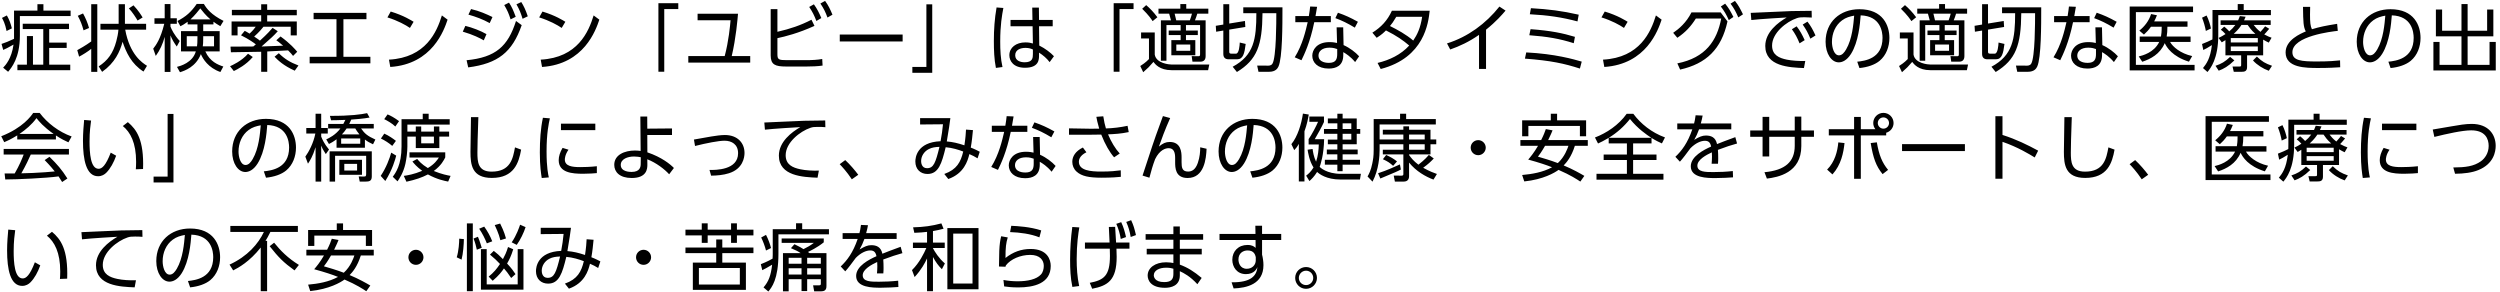 <svg width="342" height="40" viewBox="0 0 342 40" fill="none" xmlns="http://www.w3.org/2000/svg">
<path d="M1.92 1.45V5.31C1.01 5.72 0.87 5.79 0.21 6.01L0.44 6.83C0.69 6.72 1.23 6.47 1.85 6.1C1.58 8.03 0.77 8.9 0.43 9.26L1.11 9.82C1.57 9.27 2.72 7.93 2.72 4.88V2.2H9.66V1.45H5.94V0.57H5.12V1.45H1.92ZM1.62 3.88C1.47 3.25 1.3 2.75 0.94 2.11L0.27 2.45C0.42 2.72 0.7 3.22 0.9 4.24L1.62 3.88ZM9.44 3.25H3.11V3.98H5.92V8.85H4.51V4.93H3.68V8.85H2.38V9.6H9.61V8.85H6.73V6.56H9.12V5.83H6.73V3.98H9.44V3.25ZM20.11 9C19.49 8.61 17.76 7.51 17.13 4.06H19.99V3.26H17.09V0.57H16.23V3.26H13.74V4.06H16.2C16.16 4.59 16.05 5.12 15.91 5.64C15.47 7.29 14.73 8.29 13.5 9.08L13.97 9.83C15.74 8.58 16.4 7.06 16.77 5.72C17.26 7.16 17.96 8.73 19.63 9.79L20.11 9ZM12.48 0.57V5.67C11.73 6.22 10.86 6.7 10.57 6.86L10.82 7.75C11.23 7.55 12.11 7 12.48 6.68V9.83H13.31V0.57H12.48ZM12.18 3.83C12 3.15 11.69 2.43 11.36 1.84L10.64 2.16C11.03 2.9 11.2 3.32 11.43 4.15L12.18 3.83ZM19.51 2.39C19.35 2.13 18.95 1.45 18.26 0.73L17.63 1.15C18.12 1.67 18.6 2.42 18.82 2.81L19.51 2.39ZM24.62 9.88C25.27 9.68 26.8 9.15 27.48 7.4C27.74 8.04 28.49 9.28 30.15 9.85L30.55 9.1C29.84 8.87 28.71 8.44 28.09 7.03H30.05V4.26H27.8V3.34H29.2V2.97C29.48 3.18 29.73 3.34 30.14 3.58L30.58 2.86C28.88 2 28.28 1.2 27.89 0.54H26.91C26.14 1.65 25.44 2.27 24.28 2.87L24.68 3.59C24.94 3.46 25.22 3.31 25.67 2.98V3.34H27.01V4.26H24.76V7.03H26.79C26.35 8.58 24.67 9.03 24.21 9.15L24.62 9.88ZM27.8 4.95H29.28V6.34H27.74C27.78 6.07 27.8 5.81 27.8 5.18V4.95ZM27.01 5.2C27.01 5.78 26.99 6.07 26.95 6.34H25.55V4.95H27.01V5.2ZM26.06 2.65C26.64 2.12 27.16 1.45 27.4 1.15C27.64 1.46 28.16 2.13 28.79 2.65H26.06ZM24.59 5.61C23.82 4.78 23.46 4 23.32 3.64V3.26H24.19V2.5H23.32V0.56H22.53V2.5H21.13V3.26H22.47C21.95 5.38 21.33 6.18 20.96 6.66L21.31 7.65C21.88 6.87 22.28 5.98 22.53 5.04V9.84H23.32V4.84C23.56 5.44 23.79 5.81 24.18 6.36L24.59 5.61ZM37.29 3.81C37.02 4.12 36.63 4.59 35.56 5.56C35.45 5.47 35.26 5.32 34.77 5C34.81 4.96 35.52 4.35 36.04 3.66H39.77V4.84H40.6V2.94H36.55V2.09H40.6V1.35H36.55V0.58H35.73V1.35H31.72V2.09H35.73V2.94H31.68V4.84H32.5V3.66H34.98C34.8 3.91 34.64 4.13 34.14 4.6C33.78 4.37 33.67 4.32 33.48 4.22L32.97 4.83C34.03 5.34 34.82 5.92 35 6.07C34.91 6.15 34.84 6.21 34.65 6.36C34.2 6.37 32.02 6.39 31.53 6.38L31.59 7.15C32.18 7.15 35.08 7.09 35.73 7.08V9.82H36.56V7.04L39.41 6.89C39.77 7.24 39.93 7.44 40.09 7.65L40.66 7.08C40.38 6.75 39.73 5.97 38.38 4.99L37.8 5.51C38.04 5.68 38.2 5.79 38.73 6.25C36.7 6.32 36.47 6.33 35.78 6.36C37.06 5.24 37.47 4.87 38 4.27L37.29 3.81ZM31.99 9.72C32.52 9.46 33.66 8.88 34.58 7.8L33.93 7.35C33.05 8.36 31.76 8.93 31.47 9.06L31.99 9.72ZM37.56 7.76C38.03 8.25 38.78 8.98 40.32 9.67L40.83 8.96C39.67 8.52 38.92 8.05 38.14 7.28L37.56 7.76ZM46.98 2.63H50.13V1.76H42.9V2.63H46.03V7.77H42.36V8.66H50.67V7.77H46.98V2.63ZM56.58 2.98C56.32 2.82 55.22 2.11 53.45 1.58L53 2.38C54.44 2.83 55.49 3.42 56.08 3.82L56.58 2.98ZM53.39 9.16C59.15 8.78 60.75 4.11 61.23 2.69L60.45 2.11C59.76 4.35 58.27 7.89 53.21 8.16L53.39 9.16ZM67.37 2.33C66.58 1.95 65.6 1.5 64.44 1.24L64.08 2C65.11 2.29 66.07 2.65 66.99 3.16L67.37 2.33ZM66.55 4.67C65.78 4.22 64.58 3.76 63.66 3.54L63.31 4.33C64.75 4.75 65.66 5.22 66.18 5.52L66.55 4.67ZM68.98 0.69C69.44 1.48 69.58 1.82 69.85 2.65L70.55 2.3C70.22 1.42 70.03 0.96 69.63 0.36L68.98 0.69ZM70.65 0.59C71.08 1.35 71.24 1.77 71.49 2.57L72.2 2.23C71.9 1.33 71.63 0.79 71.31 0.28L70.65 0.59ZM64.05 9.22C68.13 8.69 70.07 7.15 71.37 3.44L70.59 2.87C69.49 6.34 67.81 7.85 63.83 8.24L64.05 9.22ZM77.34 2.98C77.08 2.82 75.98 2.11 74.21 1.58L73.76 2.38C75.2 2.83 76.25 3.42 76.84 3.82L77.34 2.98ZM74.15 9.16C79.91 8.78 81.51 4.11 81.99 2.69L81.21 2.11C80.52 4.35 79.03 7.89 73.97 8.16L74.15 9.16ZM90.87 9.81V1.24H92.79V0.44H90.07V9.81H90.87ZM100.1 7.67C100.69 5.18 100.89 2.66 100.96 1.88H95.43V2.77H99.94C99.88 3.49 99.69 5.6 99.14 7.67H94.16V8.56H102.63V7.67H100.1ZM106.35 1.25H105.43V7.58C105.43 8.85 106.05 9.1 107.54 9.1H110.34C110.97 9.1 111.92 9.07 112.53 8.97L112.48 8.07C111.84 8.19 111.04 8.23 110.24 8.23H107.67C106.53 8.23 106.35 8.15 106.35 7.43V5.22C107.4 5 109.23 4.54 111.42 3.54L111.01 2.7C109.51 3.47 108.13 3.94 106.35 4.35V1.25ZM110.7 0.95C111.15 1.64 111.38 2.08 111.68 2.87L112.36 2.47C112.04 1.73 111.79 1.22 111.34 0.59L110.7 0.95ZM112.23 0.48C112.73 1.24 112.9 1.6 113.2 2.4L113.88 2.01C113.59 1.3 113.31 0.72 112.87 0.12L112.23 0.48ZM114.88 4.72V5.67H123.48V4.72H114.88ZM126.73 0.59V9.16H124.81V9.96H127.53V0.59H126.73ZM142.14 2.73L142.12 1.04H141.21L141.24 2.73H138.24V3.59H141.26L141.3 5.95C141.02 5.87 140.77 5.8 140.27 5.8C139 5.8 138.08 6.51 138.08 7.55C138.08 8.36 138.66 9.27 140.22 9.27C142.13 9.27 142.14 8.14 142.14 7.57V7.2C142.69 7.55 143.19 7.97 143.59 8.5L144.18 7.69C143.72 7.2 142.98 6.63 142.17 6.23L142.14 3.59H144.01V2.73H142.14ZM141.3 7.39C141.3 7.93 141.26 8.52 140.17 8.52C139.64 8.52 138.88 8.33 138.88 7.56C138.88 6.81 139.61 6.55 140.28 6.55C140.79 6.55 141.07 6.67 141.3 6.77V7.39ZM136.33 1.02C136.06 2.58 135.96 4.03 135.96 5.61C135.96 6.84 136 8.08 136.24 9.29L137.14 9.17C136.88 8.03 136.83 6.85 136.83 5.68C136.83 3.44 137.07 2.09 137.26 1.09L136.33 1.02ZM153.15 9.81V1.24H155.07V0.44H152.35V9.81H153.15ZM161.47 0.56V1.19H158.48V1.87H159.94C159.97 1.95 160.15 2.62 160.19 2.78H158.81V8.31H159.57V3.43H161.51V4.18H159.88V4.8H161.51V5.49H160.24V7.56H163.52V5.49H162.24V4.8H163.86V4.18H162.24V3.43H164.17V7.44C164.17 7.67 164.08 7.69 163.95 7.69L163.02 7.68L163.13 8.44H164.19C164.71 8.44 164.93 8.15 164.93 7.67V2.78H163.47C163.61 2.44 163.69 2.21 163.79 1.87H165.3V1.19H162.28V0.56H161.47ZM160.91 2.78C160.82 2.39 160.81 2.34 160.69 1.87H163.06C163.03 2 162.88 2.52 162.77 2.78H160.91ZM162.83 6.95H160.92V6.09H162.83V6.95ZM160.28 8.83C159.99 8.83 158.17 8.69 157.97 7.47V4.44H156.1V5.26H157.18V8.08C156.74 8.55 156.17 8.92 155.99 9.03L156.39 9.88C157.1 9.26 157.15 9.2 157.79 8.47C158.01 8.76 158.63 9.6 160.27 9.6H165.27L165.43 8.83H160.28ZM158.33 2.36C157.85 1.69 157.27 1.1 156.8 0.7L156.25 1.2C157.15 2.08 157.5 2.62 157.68 2.89L158.33 2.36ZM167.35 3.36L166.32 3.53L166.37 4.34L167.35 4.18V7.38C167.35 7.86 167.6 8.11 168.07 8.11H169.24C170.06 8.11 170.25 7.32 170.41 6.01L169.6 5.82C169.58 6.2 169.51 7.34 169.08 7.34H168.46C168.21 7.34 168.16 7.27 168.16 7.05V4.05L170.36 3.69L170.31 2.87L168.16 3.22V0.57H167.35V3.36ZM170.08 1V1.81H171.87C171.87 5.32 171.55 7.57 168.63 9.13L169.21 9.85C171.98 8.16 172.67 6.18 172.71 1.81H174.6C174.6 2.95 174.6 7.85 174.07 8.71C173.9 8.99 173.57 8.98 173.47 8.98L171.98 8.97L172.16 9.82H173.61C174.5 9.82 174.77 9.36 174.89 9.11C175.44 7.93 175.44 3.44 175.44 1H170.08ZM183.75 3.74H182.85L182.91 5.88C182.69 5.83 182.37 5.76 181.87 5.76C180.1 5.76 179.52 6.87 179.52 7.62C179.52 8.55 180.26 9.38 181.76 9.38C182.75 9.38 183.76 9.02 183.76 7.54V7.13C184.12 7.34 184.73 7.71 185.38 8.49L185.93 7.7C185.44 7.16 184.64 6.54 183.8 6.17L183.75 3.74ZM182.93 7.38C182.93 8.06 182.78 8.6 181.79 8.6C181.6 8.6 180.37 8.6 180.37 7.59C180.37 7.03 180.85 6.52 181.87 6.52C182.4 6.52 182.7 6.63 182.93 6.71V7.38ZM179.96 2.2C180.09 1.47 180.1 1.41 180.18 0.93L179.23 0.89C179.19 1.29 179.16 1.51 179.05 2.2H177.2V3.04H178.89C178.63 4.16 178.19 6.12 177.12 7.84L178.04 8.24C178.4 7.5 179.22 5.83 179.79 3.04H182.06V2.2H179.96ZM185.76 2.98C184.7 2.39 184.03 2.09 183.03 1.74L182.68 2.48C183.58 2.81 184.33 3.17 185.34 3.78L185.76 2.98ZM188.33 5.17C189.03 4.73 189.31 4.45 189.6 4.16C191.07 4.9 191.95 5.52 192.78 6.23C191.64 7.48 190.09 8.22 188.45 8.61L188.88 9.44C194.88 7.88 195.4 3.1 195.58 1.47H190.41C189.81 2.8 188.93 3.73 187.74 4.47L188.33 5.17ZM194.55 2.3C194.32 3.85 193.86 4.77 193.33 5.55C192.34 4.7 191.19 4.08 190.15 3.56C190.42 3.23 190.6 3 191.01 2.3H194.55ZM203.29 4.06C204.69 2.94 205.52 1.97 205.96 1.45L205.12 0.9C203.26 3.24 200.8 5.05 197.95 5.94L198.39 6.77C199.67 6.32 200.97 5.72 202.33 4.77V9.43H203.29V4.06ZM215.97 2.01C213.64 1.48 211.84 1.26 209.43 1.12L209.28 1.95C211.76 2.08 213.71 2.37 215.8 2.93L215.97 2.01ZM215.45 5.04C213.79 4.54 212.2 4.2 209.38 3.99L209.21 4.82C211.71 5.01 213.33 5.29 215.29 5.91L215.45 5.04ZM216.38 8.43C215.28 8.11 212.76 7.37 208.79 7.17L208.61 8.02C212.17 8.29 214 8.69 216.13 9.38L216.38 8.43ZM222.66 2.98C222.4 2.82 221.3 2.11 219.53 1.58L219.08 2.38C220.52 2.83 221.57 3.42 222.16 3.82L222.66 2.98ZM219.47 9.16C225.23 8.78 226.83 4.11 227.31 2.69L226.53 2.11C225.84 4.35 224.35 7.89 219.29 8.16L219.47 9.16ZM229.84 9.52C233.4 8.72 235.49 6.74 236.32 2.93L235.39 1.7H231.39C230.69 3.1 229.67 3.96 228.89 4.49L229.46 5.17C230.59 4.41 231.33 3.59 231.99 2.54H235.46C234.89 5.55 233.34 7.9 229.46 8.67L229.84 9.52ZM236.74 0.5C237.26 1.21 237.46 1.61 237.8 2.38L238.44 1.96C238.02 1.12 237.85 0.77 237.34 0.12L236.74 0.5ZM235.41 0.89C235.9 1.54 236.15 1.97 236.5 2.75L237.13 2.32C236.71 1.49 236.51 1.13 236 0.5L235.41 0.89ZM245.13 4C245.6 4.66 245.85 5.13 246.18 5.93L246.88 5.49C246.53 4.73 246.24 4.19 245.78 3.6L245.13 4ZM246.61 3.36C247.09 4.05 247.32 4.48 247.66 5.29L248.36 4.85C248 4.07 247.74 3.58 247.26 2.96L246.61 3.36ZM247.83 1.48C245.54 1.49 244.6 1.51 242.23 1.64C241.72 1.67 239.99 1.75 239.5 1.76L239.58 2.74C240.67 2.61 244.13 2.4 244.42 2.39C243.24 3.08 241.49 4.39 241.49 6.29C241.49 9.09 244.81 9.23 246.78 9.31L246.96 8.34C246.07 8.37 245.08 8.29 244.44 8.16C243.38 7.94 242.42 7.53 242.42 6.23C242.42 4.51 244.38 2.96 245.82 2.48C246.12 2.38 246.34 2.36 246.83 2.36C247.11 2.36 247.42 2.37 247.85 2.4L247.83 1.48ZM254.37 9.31C255.48 9.2 256.48 8.86 257.13 8.32C258.04 7.56 258.47 6.38 258.47 5.19C258.47 3.5 257.6 1.26 254.36 1.26C251.72 1.26 249.74 3 249.74 5.72C249.74 7.37 250.56 8.53 251.54 8.53C251.99 8.53 252.63 8.3 253.22 7.37C254.25 5.72 254.45 3.26 254.54 2.1C257.29 2.19 257.53 4.39 257.53 5.18C257.53 8.04 255.1 8.33 254.07 8.44L254.37 9.31ZM253.65 2.14C253.55 3.29 253.39 5.32 252.55 6.76C252.29 7.2 251.99 7.57 251.57 7.57C250.86 7.57 250.61 6.42 250.61 5.74C250.61 4.58 251.07 3.46 252 2.78C252.51 2.4 253.06 2.25 253.65 2.14ZM265.27 0.56V1.19H262.28V1.87H263.74C263.77 1.95 263.95 2.62 263.99 2.78H262.61V8.31H263.37V3.43H265.31V4.18H263.68V4.8H265.31V5.49H264.04V7.56H267.32V5.49H266.04V4.8H267.66V4.18H266.04V3.43H267.97V7.44C267.97 7.67 267.88 7.69 267.75 7.69L266.82 7.68L266.93 8.44H267.99C268.51 8.44 268.73 8.15 268.73 7.67V2.78H267.27C267.41 2.44 267.49 2.21 267.59 1.87H269.1V1.19H266.08V0.56H265.27ZM264.71 2.78C264.62 2.39 264.61 2.34 264.49 1.87H266.86C266.83 2 266.68 2.52 266.57 2.78H264.71ZM266.63 6.95H264.72V6.09H266.63V6.95ZM264.08 8.83C263.79 8.83 261.97 8.69 261.77 7.47V4.44H259.9V5.26H260.98V8.08C260.54 8.55 259.97 8.92 259.79 9.03L260.19 9.88C260.9 9.26 260.95 9.2 261.59 8.47C261.81 8.76 262.43 9.6 264.07 9.6H269.07L269.23 8.83H264.08ZM262.13 2.36C261.65 1.69 261.07 1.1 260.6 0.7L260.05 1.2C260.95 2.08 261.3 2.62 261.48 2.89L262.13 2.36ZM271.15 3.36L270.12 3.53L270.17 4.34L271.15 4.18V7.38C271.15 7.86 271.4 8.11 271.87 8.11H273.04C273.86 8.11 274.05 7.32 274.21 6.01L273.4 5.82C273.38 6.2 273.31 7.34 272.88 7.34H272.26C272.01 7.34 271.96 7.27 271.96 7.05V4.05L274.16 3.69L274.11 2.87L271.96 3.22V0.57H271.15V3.36ZM273.88 1V1.81H275.67C275.67 5.32 275.35 7.57 272.43 9.13L273.01 9.85C275.78 8.16 276.47 6.18 276.51 1.81H278.4C278.4 2.95 278.4 7.85 277.87 8.71C277.7 8.99 277.37 8.98 277.27 8.98L275.78 8.97L275.96 9.82H277.41C278.3 9.82 278.57 9.36 278.69 9.11C279.24 7.93 279.24 3.44 279.24 1H273.88ZM287.55 3.74H286.65L286.71 5.88C286.49 5.83 286.17 5.76 285.67 5.76C283.9 5.76 283.32 6.87 283.32 7.62C283.32 8.55 284.06 9.38 285.56 9.38C286.55 9.38 287.56 9.02 287.56 7.54V7.13C287.92 7.34 288.53 7.71 289.18 8.49L289.73 7.7C289.24 7.16 288.44 6.54 287.6 6.17L287.55 3.74ZM286.73 7.38C286.73 8.06 286.58 8.6 285.59 8.6C285.4 8.6 284.17 8.6 284.17 7.59C284.17 7.03 284.65 6.52 285.67 6.52C286.2 6.52 286.5 6.63 286.73 6.71V7.38ZM283.76 2.2C283.89 1.47 283.9 1.41 283.98 0.93L283.03 0.89C282.99 1.29 282.96 1.51 282.85 2.2H281V3.04H282.69C282.43 4.16 281.99 6.12 280.92 7.84L281.84 8.24C282.2 7.5 283.02 5.83 283.59 3.04H285.86V2.2H283.76ZM289.56 2.98C288.5 2.39 287.83 2.09 286.83 1.74L286.48 2.48C287.38 2.81 288.13 3.17 289.14 3.78L289.56 2.98ZM296.4 5C296.47 4.57 296.5 4.24 296.5 3.66H299.25V2.93H294.69C294.83 2.66 294.91 2.49 295.07 2.09L294.27 1.92C293.96 2.89 293.37 3.62 292.66 4.19L293.29 4.73C293.68 4.38 293.91 4.13 294.25 3.66H295.72C295.72 4.38 295.67 4.69 295.62 5H292.71V5.74H295.38C294.67 7.21 293.08 7.6 292.58 7.72L293.06 8.45C294.2 8.07 295.48 7.42 296.14 5.9C296.39 6.47 297.19 7.74 299.45 8.44L299.89 7.67C298.27 7.31 297.21 6.38 296.87 5.74H299.67V5H296.4ZM291.34 0.89V9.63H300.22V8.87H292.19V1.66H300.01V0.89H291.34ZM309.6 5.42C309.91 5.61 310.1 5.7 310.37 5.83L310.75 5.16C310.47 5.06 310.2 4.96 309.75 4.71C309.77 4.68 310.12 4.34 310.43 3.94L309.87 3.6C309.76 3.75 309.52 4.05 309.23 4.36C308.75 3.99 308.5 3.66 308.3 3.41H310.63V2.78H306.99C307.06 2.64 307.1 2.54 307.2 2.29L306.41 2.2C306.33 2.43 306.28 2.56 306.18 2.78H303.78V3.41H305.8C305.52 3.78 305.27 4.04 304.96 4.29C304.87 4.19 304.59 3.88 304.27 3.64L303.81 4.06C304.09 4.28 304.12 4.31 304.45 4.66C304.11 4.89 303.85 5.02 303.5 5.19L303.94 5.79C304.16 5.66 304.23 5.62 304.44 5.49V7.57H306.59V8.86C306.59 9.06 306.56 9.1 306.36 9.1H305.41L305.58 9.82H306.66C306.97 9.82 307.4 9.8 307.4 9.18V7.57H309.6V5.42ZM308.87 5.81H305.17V5.21H308.87V5.81ZM305.58 4.63C306.23 4.04 306.51 3.6 306.63 3.41H307.48C307.7 3.73 307.95 4.11 308.53 4.63H305.58ZM308.87 6.99H305.17V6.36H308.87V6.99ZM302.67 4.76C302.67 5.04 302.66 5.23 302.66 5.39C302.16 5.64 301.93 5.75 301.24 6.02L301.41 6.84C301.71 6.69 302.09 6.5 302.59 6.17C302.37 8.03 301.82 8.75 301.37 9.31L301.98 9.85C302.38 9.37 303.46 8.08 303.46 4.79V2.07H310.66V1.37H306.94V0.56H306.12V1.37H302.67V4.76ZM302.46 3.9C302.36 3.39 302.15 2.69 301.86 2.12L301.24 2.42C301.47 2.99 301.65 3.63 301.76 4.23L302.46 3.9ZM303.52 9.67C304.19 9.42 304.81 9.09 305.66 8.26L305.08 7.78C304.37 8.46 303.88 8.73 303.08 9L303.52 9.67ZM308.21 8.27C308.75 8.88 309.6 9.41 310.37 9.68L310.81 9C309.88 8.67 309.46 8.43 308.74 7.74L308.21 8.27ZM319.72 3.26C318.17 3.51 317.35 3.67 316.27 4C316.06 3.57 316.01 3.04 316.01 1.98C316.01 1.49 316.02 1.21 316.03 0.94H315.05C315.08 3.07 315.1 3.65 315.43 4.3C314.73 4.6 312.67 5.46 312.67 7.17C312.67 9.3 315.44 9.3 317.17 9.3C318.61 9.3 319.49 9.24 320.14 9.2L320.12 8.26C319.55 8.32 318.62 8.41 316.97 8.41C314.82 8.41 313.6 8.3 313.6 7.14C313.6 4.92 319 4.31 319.81 4.22L319.72 3.26ZM327.03 9.31C328.14 9.2 329.14 8.86 329.79 8.32C330.7 7.56 331.13 6.38 331.13 5.19C331.13 3.5 330.26 1.26 327.02 1.26C324.38 1.26 322.4 3 322.4 5.72C322.4 7.37 323.22 8.53 324.2 8.53C324.65 8.53 325.29 8.3 325.88 7.37C326.91 5.72 327.11 3.26 327.2 2.1C329.95 2.19 330.19 4.39 330.19 5.18C330.19 8.04 327.76 8.33 326.73 8.44L327.03 9.31ZM326.31 2.14C326.21 3.29 326.05 5.32 325.21 6.76C324.95 7.2 324.65 7.57 324.23 7.57C323.52 7.57 323.27 6.42 323.27 5.74C323.27 4.58 323.73 3.46 324.66 2.78C325.17 2.4 325.72 2.25 326.31 2.14ZM333.23 1.3V4.97H336.73V8.87H333.73V5.74H332.89V9.64H341.42V5.74H340.57V8.87H337.57V4.97H341.09V1.3H340.24V4.2H337.57V0.56H336.73V4.2H334.08V1.3H333.23ZM6.11 21.9C6.89 22.69 7.39 23.32 7.49 23.45C6.75 23.52 5.72 23.61 4.5 23.66C4.29 23.67 3.17 23.7 2.92 23.71C3.57 22.56 3.97 21.69 4.21 21.14H9.43V20.37H0.5V21.14H3.24C3.02 21.72 2.64 22.65 2.01 23.73H0.63L0.72 24.55C2.26 24.55 6.34 24.37 8.01 24.13C8.22 24.44 8.34 24.63 8.5 24.9L9.22 24.42C8.45 23.2 7.84 22.5 6.77 21.45L6.11 21.9ZM7.65 18.53C8.36 19.01 8.92 19.27 9.36 19.47L9.8 18.67C8.06 18.05 6.47 16.84 5.43 15.45H4.54C4.27 15.85 3.15 17.47 0.17 18.64L0.58 19.45C0.92 19.31 1.47 19.07 2.36 18.52V19.08H7.65V18.53ZM2.67 18.32C3.51 17.74 4.36 17.04 4.99 16.16C5.34 16.6 5.92 17.32 7.33 18.32H2.67ZM11.51 16.41C11.45 17.09 11.35 18.18 11.35 19.27C11.35 21.87 11.8 24.11 13.42 24.11C13.93 24.11 14.3 23.87 14.54 23.63C15.1 23.07 15.56 22.23 15.89 21.3L15.15 20.88C14.46 22.68 13.94 23.09 13.49 23.09C12.37 23.09 12.25 20.9 12.25 19.35C12.25 18 12.38 17.09 12.46 16.49L11.51 16.41ZM19.57 23.12C19.71 19.12 18.68 17.71 17.49 16.71L16.8 17.24C17.84 18.09 18.62 19.53 18.62 22.14C18.62 22.6 18.6 22.9 18.58 23.16L19.57 23.12ZM22.93 15.59V24.16H21.01V24.96H23.73V15.59H22.93ZM36.39 24.31C37.5 24.2 38.5 23.86 39.15 23.32C40.06 22.56 40.49 21.38 40.49 20.19C40.49 18.5 39.62 16.26 36.38 16.26C33.74 16.26 31.76 18 31.76 20.72C31.76 22.37 32.58 23.53 33.56 23.53C34.01 23.53 34.65 23.3 35.24 22.37C36.27 20.72 36.47 18.26 36.56 17.1C39.31 17.19 39.55 19.39 39.55 20.18C39.55 23.04 37.12 23.33 36.09 23.44L36.39 24.31ZM35.67 17.14C35.57 18.29 35.41 20.32 34.57 21.76C34.31 22.2 34.01 22.57 33.59 22.57C32.88 22.57 32.63 21.42 32.63 20.74C32.63 19.58 33.09 18.46 34.02 17.78C34.53 17.4 35.08 17.25 35.67 17.14ZM45 19.7C45.25 19.57 45.55 19.42 46.04 19.05V20.21H49.92V19.09C50.27 19.36 50.58 19.54 51.03 19.74L51.35 19.09C50.26 18.6 49.88 18.27 49.39 17.57H51.13V16.95H47.78C47.82 16.87 47.89 16.74 48.05 16.36C48.51 16.33 49.81 16.23 50.56 16.08L50.22 15.48C49.39 15.65 48.05 15.86 45.13 15.85L45.29 16.45C45.67 16.45 46.03 16.45 47.25 16.4C47.2 16.5 47.14 16.63 46.97 16.95H44.89V17.57H46.57C45.89 18.48 45.01 18.89 44.63 19.07L45 19.7ZM48.6 17.57C48.73 17.79 48.88 18.04 49.17 18.39H46.77C47.03 18.11 47.2 17.91 47.42 17.57H48.6ZM49.28 19.66H46.67V18.94H49.28V19.66ZM50.86 20.7H45.09V24.84H45.84V21.31H50.09V23.74C50.09 24.1 50.06 24.16 49.72 24.15L49.07 24.14L49.21 24.84H50.02C50.47 24.84 50.86 24.79 50.86 24.15V20.7ZM48.85 23.33H47.1V22.42H48.85V23.33ZM45.01 20.46C44.37 19.7 44.08 19.05 43.94 18.69V18.27H44.84V17.51H43.94V15.56H43.17V17.51H41.9V18.27H43.14C42.88 19.59 42.25 20.76 41.77 21.43L42.13 22.39C42.38 22.02 42.78 21.4 43.17 20.14V24.84H43.94V19.92C44.1 20.32 44.14 20.42 44.57 21.08L45.01 20.46ZM49.52 21.86H46.42V23.91H49.52V21.86ZM54.93 16.31V20.04C54.93 22.57 54.11 23.67 53.73 24.18L54.38 24.81C54.6 24.49 55.18 23.66 55.46 22.4C55.61 21.71 55.73 20.74 55.73 20.05V18.69H56.88V20.26H60.1V18.69H61.44V18H60.1V17.3H59.36V18H57.62V17.3H56.88V18H55.73V17.05H61.52V16.31H58.64V15.56H57.83V16.31H54.93ZM52.56 16.3C52.94 16.48 53.7 16.91 54.08 17.31L54.59 16.57C53.89 16.06 53.45 15.83 53.02 15.65L52.56 16.3ZM59.36 18.69V19.61H57.62V18.69H59.36ZM61.64 24.06C61.24 23.99 60.41 23.83 59.34 23.39C60.36 22.65 60.74 21.88 60.91 21.53V20.84H56.02V21.55H60.04C59.84 21.86 59.45 22.45 58.53 22.99C57.65 22.46 57.27 21.98 57.07 21.74L56.42 22.09C56.61 22.34 56.98 22.8 57.76 23.37C56.59 23.86 55.72 23.99 55.24 24.06L55.6 24.86C56.83 24.59 57.72 24.29 58.54 23.86C59.78 24.54 60.79 24.74 61.31 24.84L61.64 24.06ZM52.11 18.95C52.65 19.21 53.2 19.56 53.66 19.96L54.16 19.27C53.82 18.99 53.16 18.54 52.57 18.28L52.11 18.95ZM53.52 20.88C53.31 21.65 52.83 22.95 52.08 24.06L52.71 24.76C53.69 23.21 54.08 21.78 54.2 21.29L53.52 20.88ZM64.43 16.02C64.42 16.7 64.36 20.02 64.36 20.77C64.36 22.51 64.54 24.34 67.28 24.34C70.32 24.34 70.97 22.28 71.29 20.47L70.45 20.16C70.17 21.68 69.84 23.48 67.25 23.48C65.37 23.48 65.31 22.14 65.31 20.86C65.31 19.91 65.35 18.72 65.44 16.02H64.43ZM74.27 16.11C73.95 17.61 73.85 19.21 73.85 20.86C73.85 22.77 74.02 23.77 74.11 24.35L75.08 24.27C75 23.91 74.77 22.95 74.77 20.72C74.77 18.2 75.07 16.89 75.22 16.19L74.27 16.11ZM76.74 16.92V17.8H81.44V16.92H76.74ZM76.96 20.23C76.61 20.82 76.43 21.39 76.43 21.91C76.43 23.63 78.28 23.77 79.76 23.77C80.61 23.77 81.31 23.71 81.65 23.68V22.74C80.73 22.84 79.91 22.86 79.36 22.86C78.29 22.86 77.27 22.74 77.27 21.83C77.27 21.74 77.28 21.17 77.77 20.48L76.96 20.23ZM88.55 18.47H91.93V17.57L88.55 17.6L88.54 15.94H87.6L87.64 20.65C87.39 20.62 87.2 20.59 86.87 20.59C85.44 20.59 84.03 21.18 84.03 22.55C84.03 23.53 84.77 24.35 86.42 24.35C88.5 24.35 88.57 23.07 88.56 22.48L88.55 21.79C89.77 22.26 90.93 23.16 91.54 23.84L92.19 22.98C91.7 22.47 90.53 21.51 88.56 20.84L88.55 18.47ZM87.65 22.42C87.65 22.83 87.55 23.52 86.41 23.52C86.19 23.52 84.92 23.52 84.92 22.56C84.92 21.75 85.87 21.41 86.73 21.41C87.15 21.41 87.45 21.47 87.66 21.51L87.65 22.42ZM97.28 24.03C98.08 24.02 98.94 23.95 99.72 23.7C101.63 23.1 101.85 21.53 101.85 20.93C101.85 19.53 100.87 18.47 99.16 18.47C98.63 18.47 97.93 18.57 97.31 18.67C96.97 18.73 95.31 19.03 94.93 19.09L95.08 19.97C96.62 19.58 98.32 19.25 99.12 19.25C100.1 19.25 100.97 19.75 100.97 20.96C100.97 23.28 97.89 23.26 97.06 23.25L97.28 24.03ZM112.89 16.48C110.43 16.5 109.51 16.52 107.27 16.64C106.76 16.67 105.16 16.74 104.56 16.76L104.64 17.74C105.73 17.61 109.19 17.4 109.48 17.39C108.3 18.08 106.55 19.39 106.55 21.29C106.55 24.09 109.87 24.23 111.84 24.31L112.02 23.34C111.16 23.37 110.2 23.31 109.5 23.16C108.44 22.94 107.48 22.53 107.48 21.23C107.48 19.51 109.44 17.96 110.88 17.48C111.18 17.38 111.39 17.36 111.89 17.36C112.28 17.36 112.57 17.37 112.91 17.4L112.89 16.48ZM117.41 23.91C116.99 23.34 116.28 22.5 115.63 21.9L114.87 22.46C115.2 22.81 115.82 23.46 116.53 24.53L117.41 23.91ZM129.73 24.49C131.86 23.73 132.37 22.06 132.61 21.08C133.11 21.3 133.28 21.39 133.73 21.66L134.03 20.76C133.41 20.42 132.83 20.2 132.8 20.19C132.95 19.39 133.03 18.52 133.1 17.8L132.15 17.73C132.13 18.19 132.08 18.9 131.93 19.88C131.02 19.58 130.36 19.42 129.52 19.35C129.85 17.38 129.88 17.16 130.01 16.16H125.87V17.03L129 17C128.94 17.71 128.81 18.6 128.67 19.32C125.4 19.45 125.22 21.6 125.22 22.09C125.22 23.16 125.92 23.8 126.88 23.8C128.39 23.8 128.83 22.37 129.37 20.14C130.27 20.22 131.12 20.48 131.77 20.73C131.42 22.18 130.9 23.18 129.18 23.8L129.73 24.49ZM128.52 20.09C127.99 22.26 127.72 23.01 126.82 23.01C126.06 23.01 126.01 22.23 126.01 22.04C126.01 21.36 126.42 20.71 127.07 20.39C127.51 20.17 127.93 20.11 128.52 20.09ZM142.23 18.74H141.33L141.39 20.88C141.17 20.83 140.85 20.76 140.35 20.76C138.58 20.76 138 21.87 138 22.62C138 23.55 138.74 24.38 140.24 24.38C141.23 24.38 142.24 24.02 142.24 22.54V22.13C142.6 22.34 143.21 22.71 143.86 23.49L144.41 22.7C143.92 22.16 143.12 21.54 142.28 21.17L142.23 18.74ZM141.41 22.38C141.41 23.06 141.26 23.6 140.27 23.6C140.08 23.6 138.85 23.6 138.85 22.59C138.85 22.03 139.33 21.52 140.35 21.52C140.88 21.52 141.18 21.63 141.41 21.71V22.38ZM138.44 17.2C138.57 16.47 138.58 16.41 138.66 15.93L137.71 15.89C137.67 16.29 137.64 16.51 137.53 17.2H135.68V18.04H137.37C137.11 19.16 136.67 21.12 135.6 22.84L136.52 23.24C136.88 22.5 137.7 20.83 138.27 18.04H140.54V17.2H138.44ZM144.24 17.98C143.18 17.39 142.51 17.09 141.51 16.74L141.16 17.48C142.06 17.81 142.81 18.17 143.82 18.78L144.24 17.98ZM153.18 21C152.58 20.36 152 19.39 151.58 18.38C152.46 18.34 153.32 18.3 154.41 18.07L154.25 17.21C153.25 17.42 152.31 17.54 151.29 17.57C151.16 17.17 151.02 16.52 150.93 15.91L149.98 15.98C150.02 16.22 150.17 16.95 150.37 17.6C150.12 17.61 149.58 17.62 149.16 17.61L146.24 17.56V18.43H149.12C149.27 18.43 150.04 18.42 150.65 18.41C151.19 19.78 151.82 20.86 152.41 21.52L153.18 21ZM148.14 20.18C147.12 20.68 146.69 21.4 146.69 22.13C146.69 22.63 146.88 23.12 147.28 23.48C147.98 24.11 148.97 24.31 150.72 24.31C152.09 24.31 152.97 24.23 153.33 24.19L153.32 23.3C152.7 23.38 151.94 23.47 150.64 23.47C149.21 23.47 147.59 23.34 147.59 22.12C147.59 21.93 147.64 21.31 148.62 20.83L148.14 20.18ZM159.09 15.88C158.85 16.53 158.27 18.13 158.12 18.55C157.89 19.2 157.72 19.68 156.3 24.02L157.24 24.31C157.51 23.3 157.67 22.7 158.02 21.77C158.65 20.48 159.47 20.27 159.87 20.27C160.58 20.27 160.76 20.86 160.76 21.6V22.16C160.76 22.94 160.77 24.35 162.47 24.35C164.76 24.35 165 21.67 165.06 20.35L164.19 20.15C164.19 20.73 164.14 21.48 163.86 22.29C163.53 23.24 163.02 23.47 162.53 23.47C161.72 23.47 161.64 22.92 161.64 22.2V21.53C161.64 20.84 161.56 19.42 160.02 19.42C159.47 19.42 159.08 19.61 158.54 20.05C158.81 19.27 159.41 17.63 160.08 16.15L159.09 15.88ZM171.33 24.31C172.44 24.2 173.44 23.86 174.09 23.32C175 22.56 175.43 21.38 175.43 20.19C175.43 18.5 174.56 16.26 171.32 16.26C168.68 16.26 166.7 18 166.7 20.72C166.7 22.37 167.52 23.53 168.5 23.53C168.95 23.53 169.59 23.3 170.18 22.37C171.21 20.72 171.41 18.26 171.5 17.1C174.25 17.19 174.49 19.39 174.49 20.18C174.49 23.04 172.06 23.33 171.03 23.44L171.33 24.31ZM170.61 17.14C170.51 18.29 170.35 20.32 169.51 21.76C169.25 22.2 168.95 22.57 168.53 22.57C167.82 22.57 167.57 21.42 167.57 20.74C167.57 19.58 168.03 18.46 168.96 17.78C169.47 17.4 170.02 17.25 170.61 17.14ZM182.95 15.56V16.21H181.65V16.87H182.95V17.65H181.12V18.3H182.95V19.1H181.65V19.74H182.95V20.46H181.51V21.11H182.95V21.86H181.24V22.53H182.95V23.42H183.67V22.53H186.05V21.86H183.67V21.11H185.73V20.46H183.67V19.74H185.6V18.3H186.08V17.65H185.6V16.21H183.67V15.56H182.95ZM184.86 17.65H183.67V16.87H184.86V17.65ZM184.86 19.1H183.67V18.3H184.86V19.1ZM183.43 23.78C181.48 23.78 180.59 22.9 180.53 22.83C180.64 22.54 181.1 21.21 181.14 19.04H179.86C180.3 18.27 180.78 17.44 181.12 16.69V15.94H179.12V16.66H180.31C180.07 17.24 179.42 18.47 179.02 19.03V19.76H180.41C180.39 20.5 180.32 21.28 180.04 22.12C179.71 21.43 179.62 20.79 179.56 20.38L178.88 20.48C178.94 20.85 179.11 22.02 179.69 22.91C179.3 23.55 178.96 23.81 178.68 24.03L179.13 24.77C179.42 24.5 179.78 24.17 180.18 23.52C180.46 23.79 181.45 24.56 183.37 24.56H186.04L186.17 23.78H183.43ZM178.45 17.96C178.8 17 178.94 16.25 179.04 15.67L178.24 15.54C178.04 16.96 177.51 18.69 176.66 19.72L177.05 20.54C177.26 20.32 177.42 20.15 177.68 19.68V24.82H178.45V17.96ZM195.47 21.19C194.96 21.82 194.16 22.44 194.04 22.53C193.37 22.03 193.01 21.56 192.76 21.21V21.12H195.69V19.74H196.48V19.08H195.69V17.75H192.76V17.28H191.98V17.75H189.17V18.4H191.98V19.08H188.73V17.03H196.42V16.29H192.36V15.56H191.53V16.29H187.92V20.45C187.92 21.45 187.84 21.78 187.73 22.36C187.55 23.3 187.25 23.85 187.08 24.14L187.76 24.85C188.64 23.19 188.73 21.26 188.73 20.52V19.74H191.98V20.48H189.17V21.12H191.98V23.8C191.98 23.93 191.96 24.03 191.73 24.03L190.66 24.02L190.82 24.84H192.03C192.54 24.84 192.76 24.54 192.76 24.1V22.24C193.72 23.43 195.03 24.17 196.1 24.57L196.57 23.8C196.21 23.67 195.53 23.43 194.69 22.95C195.36 22.46 195.69 22.16 196.14 21.68L195.47 21.19ZM194.9 18.4V19.08H192.76V18.4H194.9ZM194.9 19.74V20.48H192.76V19.74H194.9ZM189.18 21.78C189.83 22.08 190.14 22.28 190.58 22.69L191.11 22.08C190.6 21.68 190.27 21.5 189.63 21.2L189.18 21.78ZM191.51 22.49C191.17 22.65 189.67 23.34 188.52 23.7L188.83 24.42C190.96 23.53 191.2 23.43 191.64 23.19L191.51 22.49ZM202.22 19.17C201.66 19.17 201.19 19.62 201.19 20.2C201.19 20.76 201.64 21.23 202.22 21.23C202.8 21.23 203.25 20.75 203.25 20.2C203.25 19.64 202.79 19.17 202.22 19.17ZM216.74 24.06C216.16 23.72 215.18 23.16 213.91 22.63C214.3 22.23 214.96 21.48 215.44 19.95H217.21V19.16H211.79C212.15 18.43 212.28 18.1 212.39 17.83L211.47 17.66C211.35 18.01 211.18 18.48 210.83 19.16H207.99V19.95H210.4C209.85 20.9 209.36 21.48 209.06 21.83C210.62 22.26 211.51 22.56 212.32 22.88C211.07 23.57 209.57 23.82 208.23 23.94L208.52 24.82C211.12 24.55 212.66 23.64 213.21 23.24C214.85 23.95 215.74 24.54 216.19 24.84L216.74 24.06ZM214.56 19.95C214.45 20.28 214.07 21.43 213.11 22.31C212.11 21.93 211.11 21.64 210.39 21.43C210.59 21.17 210.88 20.79 211.36 19.95H214.56ZM208.23 16.46V18.64H209.08V17.23H216.13V18.64H216.98V16.46H213.01V15.56H212.15V16.46H208.23ZM225.93 18.87C226.55 19.26 227 19.46 227.35 19.62L227.77 18.8C225.93 18.13 224.45 16.93 223.44 15.57H222.53C221.42 17.12 219.78 18.2 218.19 18.81L218.61 19.63C218.97 19.46 219.39 19.27 220.07 18.86V19.62H222.56V21.14H219.38V21.89H222.56V23.78H218.4V24.58H227.56V23.78H223.41V21.89H226.61V21.14H223.41V19.62H225.93V18.87ZM220.08 18.85C221.19 18.18 222.17 17.3 222.98 16.28C224.05 17.61 225.28 18.45 225.9 18.85H220.08ZM232.67 16.89C232.81 16.39 232.86 16.16 232.92 15.81L231.96 15.77C231.89 16.34 231.82 16.63 231.75 16.89H229.45V17.69H231.51C230.87 19.56 230.07 20.62 229.19 21.45L229.81 22.12C230.13 21.79 230.79 20.91 231.25 20.28C231.95 19.57 232.68 19.26 233.23 19.26C233.69 19.26 233.97 19.46 234.08 20.05C233.09 20.49 231.3 21.39 231.3 22.75C231.3 24.36 233.56 24.36 234.69 24.36C235.64 24.36 236.51 24.3 237.08 24.26L237.05 23.4C236.15 23.5 235.21 23.54 234.41 23.54C233.31 23.54 232.2 23.54 232.2 22.66C232.2 21.84 233.41 21.2 234.18 20.84C234.2 21.1 234.2 21.27 234.2 21.44C234.2 21.8 234.17 22.17 234.15 22.4H235.02C235.05 22.08 235.05 21.78 235.05 21.64C235.05 21.28 235.04 20.85 235.01 20.5C236.11 20.08 236.82 19.86 237.63 19.63L237.39 18.76C236.49 19.07 235.12 19.62 234.89 19.71C234.69 18.76 234.05 18.54 233.37 18.54C232.87 18.54 232.47 18.71 231.77 19.13C232.06 18.63 232.2 18.3 232.43 17.69H236.84V16.89H232.67ZM246.42 17.85V15.95H245.52V17.85H242.03V15.99H241.12V17.85H239.43V18.71H241.12V21.4H242.03V18.71H245.52V19.94C245.52 22.14 244.21 23.29 241.38 23.56L241.71 24.43C243.21 24.25 246.42 23.66 246.42 19.98V18.71H248.15V17.85H246.42ZM254.56 17.67V16H253.64V17.67H250.18V18.52H253.64V24.46H254.56V18.52H258.03V18.16C258.63 17.99 259.04 17.45 259.04 16.83C259.04 16.06 258.42 15.44 257.65 15.44C256.89 15.44 256.26 16.06 256.26 16.82C256.26 17.14 256.36 17.43 256.55 17.67H254.56ZM257.65 16.06C258.07 16.06 258.42 16.4 258.42 16.83C258.42 17.25 258.08 17.6 257.65 17.6C257.23 17.6 256.88 17.25 256.88 16.83C256.88 16.4 257.23 16.06 257.65 16.06ZM250.68 23.86C251.88 22.52 252.19 20.89 252.33 19.57L251.48 19.48C251.37 20.71 251.01 22.14 249.95 23.2L250.68 23.86ZM255.91 19.57C256.25 21.62 256.64 22.72 257.54 23.82L258.29 23.24C257.47 22.25 257.05 21.21 256.75 19.47L255.91 19.57ZM260.2 19.72V20.67H268.8V19.72H260.2ZM278.82 20.61C277.38 19.83 275.83 19.06 273.94 18.46V15.9H272.97V24.45H273.94V19.4C276.03 20.12 277.67 21.12 278.35 21.54L278.82 20.61ZM282.41 16.02C282.4 16.7 282.34 20.02 282.34 20.77C282.34 22.51 282.52 24.34 285.26 24.34C288.3 24.34 288.95 22.28 289.27 20.47L288.43 20.16C288.15 21.68 287.82 23.48 285.23 23.48C283.35 23.48 283.29 22.14 283.29 20.86C283.29 19.91 283.33 18.72 283.42 16.02H282.41ZM293.87 23.91C293.45 23.34 292.74 22.5 292.09 21.9L291.33 22.46C291.66 22.81 292.28 23.46 292.99 24.53L293.87 23.91ZM306.78 20C306.85 19.57 306.88 19.24 306.88 18.66H309.63V17.93H305.07C305.21 17.66 305.29 17.49 305.45 17.09L304.65 16.92C304.34 17.89 303.75 18.62 303.04 19.19L303.67 19.73C304.06 19.38 304.29 19.13 304.63 18.66H306.1C306.1 19.38 306.05 19.69 306 20H303.09V20.74H305.76C305.05 22.21 303.46 22.6 302.96 22.72L303.44 23.45C304.58 23.07 305.86 22.42 306.52 20.9C306.77 21.47 307.57 22.74 309.83 23.44L310.27 22.67C308.65 22.31 307.59 21.38 307.25 20.74H310.05V20H306.78ZM301.72 15.89V24.63H310.6V23.87H302.57V16.66H310.39V15.89H301.72ZM319.98 20.42C320.29 20.61 320.48 20.7 320.75 20.83L321.13 20.16C320.85 20.06 320.58 19.96 320.13 19.71C320.15 19.68 320.5 19.34 320.81 18.94L320.25 18.6C320.14 18.75 319.9 19.05 319.61 19.36C319.13 18.99 318.88 18.66 318.68 18.41H321.01V17.78H317.37C317.44 17.64 317.48 17.54 317.58 17.29L316.79 17.2C316.71 17.43 316.66 17.56 316.56 17.78H314.16V18.41H316.18C315.9 18.78 315.65 19.04 315.34 19.29C315.25 19.19 314.97 18.88 314.65 18.64L314.19 19.06C314.47 19.28 314.5 19.31 314.83 19.66C314.49 19.89 314.23 20.02 313.88 20.19L314.32 20.79C314.54 20.66 314.61 20.62 314.82 20.49V22.57H316.97V23.86C316.97 24.06 316.94 24.1 316.74 24.1H315.79L315.96 24.82H317.04C317.35 24.82 317.78 24.8 317.78 24.18V22.57H319.98V20.42ZM319.25 20.81H315.55V20.21H319.25V20.81ZM315.96 19.63C316.61 19.04 316.89 18.6 317.01 18.41H317.86C318.08 18.73 318.33 19.11 318.91 19.63H315.96ZM319.25 21.99H315.55V21.36H319.25V21.99ZM313.05 19.76C313.05 20.04 313.04 20.23 313.04 20.39C312.54 20.64 312.31 20.75 311.62 21.02L311.79 21.84C312.09 21.69 312.47 21.5 312.97 21.17C312.75 23.03 312.2 23.75 311.75 24.31L312.36 24.85C312.76 24.37 313.84 23.08 313.84 19.79V17.07H321.04V16.37H317.32V15.56H316.5V16.37H313.05V19.76ZM312.84 18.9C312.74 18.39 312.53 17.69 312.24 17.12L311.62 17.42C311.85 17.99 312.03 18.63 312.14 19.23L312.84 18.9ZM313.9 24.67C314.57 24.42 315.19 24.09 316.04 23.26L315.46 22.78C314.75 23.46 314.26 23.73 313.46 24L313.9 24.67ZM318.59 23.27C319.13 23.88 319.98 24.41 320.75 24.68L321.19 24C320.26 23.67 319.84 23.43 319.12 22.74L318.59 23.27ZM323.39 16.11C323.07 17.61 322.97 19.21 322.97 20.86C322.97 22.77 323.14 23.77 323.23 24.35L324.2 24.27C324.12 23.91 323.89 22.95 323.89 20.72C323.89 18.2 324.19 16.89 324.34 16.19L323.39 16.11ZM325.86 16.92V17.8H330.56V16.92H325.86ZM326.08 20.23C325.73 20.82 325.55 21.39 325.55 21.91C325.55 23.63 327.4 23.77 328.88 23.77C329.73 23.77 330.43 23.71 330.77 23.68V22.74C329.85 22.84 329.03 22.86 328.48 22.86C327.41 22.86 326.39 22.74 326.39 21.83C326.39 21.74 326.4 21.17 326.89 20.48L326.08 20.23ZM335.85 23.77C337.06 23.76 338.18 23.62 339.03 23.27C341.16 22.41 341.41 20.72 341.41 19.95C341.41 18.45 340.46 16.95 338.12 16.95C337.29 16.95 336.33 17.11 335.38 17.28C334.97 17.35 333.03 17.69 332.8 17.72L333.02 18.73C334.71 18.31 336.86 17.83 338.06 17.83C340.01 17.83 340.45 19.02 340.45 19.96C340.45 20.95 339.93 21.67 339.39 22.06C338.41 22.76 337.26 22.9 335.61 22.91L335.85 23.77ZM1.13 31.41C1.07 32.09 0.97 33.18 0.97 34.27C0.97 36.87 1.42 39.11 3.04 39.11C3.55 39.11 3.92 38.87 4.16 38.63C4.72 38.07 5.18 37.23 5.51 36.3L4.77 35.88C4.08 37.68 3.56 38.09 3.11 38.09C1.99 38.09 1.87 35.9 1.87 34.35C1.87 33 2 32.09 2.08 31.49L1.13 31.41ZM9.19 38.12C9.33 34.12 8.3 32.71 7.11 31.71L6.42 32.24C7.46 33.09 8.24 34.53 8.24 37.14C8.24 37.6 8.22 37.9 8.2 38.16L9.19 38.12ZM19.47 31.48C17.01 31.5 16.09 31.52 13.85 31.64C13.34 31.67 11.74 31.74 11.14 31.76L11.22 32.74C12.31 32.61 15.77 32.4 16.06 32.39C14.88 33.08 13.13 34.39 13.13 36.29C13.13 39.09 16.45 39.23 18.42 39.31L18.6 38.34C17.74 38.37 16.78 38.31 16.08 38.16C15.02 37.94 14.06 37.53 14.06 36.23C14.06 34.51 16.02 32.96 17.46 32.48C17.76 32.38 17.97 32.36 18.47 32.36C18.86 32.36 19.15 32.37 19.49 32.4L19.47 31.48ZM26.01 39.31C27.12 39.2 28.12 38.86 28.77 38.32C29.68 37.56 30.11 36.38 30.11 35.19C30.11 33.5 29.24 31.26 26 31.26C23.36 31.26 21.38 33 21.38 35.72C21.38 37.37 22.2 38.53 23.18 38.53C23.63 38.53 24.27 38.3 24.86 37.37C25.89 35.72 26.09 33.26 26.18 32.1C28.93 32.19 29.17 34.39 29.17 35.18C29.17 38.04 26.74 38.33 25.71 38.44L26.01 39.31ZM25.29 32.14C25.19 33.29 25.03 35.32 24.19 36.76C23.93 37.2 23.63 37.57 23.21 37.57C22.5 37.57 22.25 36.42 22.25 35.74C22.25 34.58 22.71 33.46 23.64 32.78C24.15 32.4 24.7 32.25 25.29 32.14ZM36.32 32.95C36.5 32.66 36.7 32.33 36.99 31.73H40.75V30.91H31.51V31.73H36.1C35.34 33.35 33.86 35.07 31.4 36.2L31.9 36.99C32.61 36.63 34.12 35.82 35.67 33.86V39.84H36.54V32.95H36.32ZM40.89 36.24C39.37 35.31 38.35 34.26 37.5 33.2L36.89 33.68C38.11 35.22 38.77 35.89 40.29 36.99L40.89 36.24ZM50.66 39.06C50.08 38.72 49.1 38.16 47.83 37.63C48.22 37.23 48.88 36.48 49.36 34.95H51.13V34.16H45.71C46.07 33.43 46.2 33.1 46.31 32.83L45.39 32.66C45.27 33.01 45.1 33.48 44.75 34.16H41.91V34.95H44.32C43.77 35.9 43.28 36.48 42.98 36.83C44.54 37.26 45.43 37.56 46.24 37.88C44.99 38.57 43.49 38.82 42.15 38.94L42.44 39.82C45.04 39.55 46.58 38.64 47.13 38.24C48.77 38.95 49.66 39.54 50.11 39.84L50.66 39.06ZM48.48 34.95C48.37 35.28 47.99 36.43 47.03 37.31C46.03 36.93 45.03 36.64 44.31 36.43C44.51 36.17 44.8 35.79 45.28 34.95H48.48ZM42.15 31.46V33.64H43V32.23H50.05V33.64H50.9V31.46H46.93V30.56H46.07V31.46H42.15ZM56.9 34.17C56.34 34.17 55.87 34.62 55.87 35.2C55.87 35.76 56.32 36.23 56.9 36.23C57.48 36.23 57.93 35.75 57.93 35.2C57.93 34.64 57.47 34.17 56.9 34.17ZM63.14 35.52C63.36 34.7 63.45 33.4 63.46 32.71L62.82 32.65C62.82 33.15 62.76 34.3 62.48 35.2L63.14 35.52ZM63.87 30.56V39.84H64.68V30.56H63.87ZM65.9 33.9C65.85 33.73 65.63 32.96 65.38 32.39L64.78 32.63C64.99 33.15 65.15 33.74 65.23 34.16L65.9 33.9ZM71.61 34.08H70.82V38.91H66.58V34.08H65.79V39.63H71.61V34.08ZM69.5 33.79C69.27 34.55 69.06 34.96 68.8 35.45C68.3 34.94 68 34.66 67.55 34.32L67.03 34.83C67.63 35.32 67.96 35.65 68.4 36.11C67.95 36.78 67.56 37.27 66.85 37.84L67.4 38.41C68.28 37.65 68.63 37.17 68.94 36.72C69.25 37.07 69.49 37.37 69.93 38.03L70.52 37.5C70.24 37.07 69.99 36.72 69.37 36.05C69.66 35.54 69.92 35.05 70.21 34.1L69.5 33.79ZM69.22 32.62C68.98 31.69 68.54 30.82 68.42 30.58L67.68 30.79C67.74 30.91 68.25 31.97 68.45 32.86L69.22 32.62ZM70.69 33.5C71.18 32.82 71.67 31.81 71.9 31.07L71.15 30.74C71.03 31.09 70.67 32.18 70 33.15L70.69 33.5ZM67.34 33.01C67.09 32.35 66.66 31.57 66.24 31L65.55 31.29C65.99 31.92 66.37 32.7 66.6 33.29L67.34 33.01ZM77.83 39.49C79.96 38.73 80.47 37.06 80.71 36.08C81.21 36.3 81.38 36.39 81.83 36.66L82.13 35.76C81.51 35.42 80.93 35.2 80.9 35.19C81.05 34.39 81.13 33.52 81.2 32.8L80.25 32.73C80.23 33.19 80.18 33.9 80.03 34.88C79.12 34.58 78.46 34.42 77.62 34.35C77.95 32.38 77.98 32.16 78.11 31.16H73.97V32.03L77.1 32C77.04 32.71 76.91 33.6 76.77 34.32C73.5 34.45 73.32 36.6 73.32 37.09C73.32 38.16 74.02 38.8 74.98 38.8C76.49 38.8 76.93 37.37 77.47 35.14C78.37 35.22 79.22 35.48 79.87 35.73C79.52 37.18 79 38.18 77.28 38.8L77.83 39.49ZM76.62 35.09C76.09 37.26 75.82 38.01 74.92 38.01C74.16 38.01 74.11 37.23 74.11 37.04C74.11 36.36 74.52 35.71 75.17 35.39C75.61 35.17 76.03 35.11 76.62 35.09ZM88.04 34.17C87.48 34.17 87.01 34.62 87.01 35.2C87.01 35.76 87.46 36.23 88.04 36.23C88.62 36.23 89.07 35.75 89.07 35.2C89.07 34.64 88.61 34.17 88.04 34.17ZM93.77 31.42V32.2H96V33.22H96.81V32.2H100.01V33.22H100.81V32.2H103.07V31.42H100.81V30.55H100.01V31.42H96.81V30.55H96V31.42H93.77ZM103.07 33.86H98.81V32.76H97.98V33.86H93.77V34.63H97.98V35.92H94.78V39.65H102.04V35.92H98.81V34.63H103.07V33.86ZM101.21 38.92H95.61V36.66H101.21V38.92ZM110.75 34.63C110.68 34.58 110.59 34.51 110.53 34.47C110.76 34.36 111.79 33.88 112.69 33.15V32.62H106.93V33.22H111.34C110.8 33.62 110.52 33.78 109.92 34.08C109.77 33.98 109.23 33.66 108.68 33.41L108.2 33.95C108.86 34.22 109.23 34.41 109.53 34.63H107.11V39.85H107.89V38.19H109.65V39.82H110.42V38.19H112.29V38.82C112.29 39 112.2 39.03 112.06 39.03H111.23L111.38 39.85H112.37C113.06 39.85 113.06 39.35 113.06 39.05V34.63H110.75ZM109.65 36.08H107.89V35.27H109.65V36.08ZM109.65 37.56H107.89V36.7H109.65V37.56ZM112.29 36.08H110.42V35.27H112.29V36.08ZM112.29 37.56H110.42V36.7H112.29V37.56ZM105.71 34.87C105.71 35.1 105.7 35.24 105.69 35.38C105.6 35.44 104.87 35.84 104.08 36.14L104.28 36.96C104.63 36.78 104.97 36.61 105.63 36.21C105.45 37.71 105.16 38.49 104.45 39.32L105.11 39.88C105.56 39.34 106.49 38.23 106.49 34.71V32.06H113.4V31.35H109.74V30.54H108.9V31.35H105.71V34.87ZM105.48 33.93C105.35 33.41 105.08 32.67 104.79 32.13L104.13 32.49C104.36 32.94 104.65 33.7 104.79 34.27L105.48 33.93ZM118.49 31.89C118.63 31.39 118.68 31.16 118.74 30.81L117.78 30.77C117.71 31.34 117.64 31.63 117.57 31.89H115.27V32.69H117.33C116.69 34.56 115.89 35.62 115.01 36.45L115.63 37.12C115.95 36.79 116.61 35.91 117.07 35.28C117.77 34.57 118.5 34.26 119.05 34.26C119.51 34.26 119.79 34.46 119.9 35.05C118.91 35.49 117.12 36.39 117.12 37.75C117.12 39.36 119.38 39.36 120.51 39.36C121.46 39.36 122.33 39.3 122.9 39.26L122.87 38.4C121.97 38.5 121.03 38.54 120.23 38.54C119.13 38.54 118.02 38.54 118.02 37.66C118.02 36.84 119.23 36.2 120 35.84C120.02 36.1 120.02 36.27 120.02 36.44C120.02 36.8 119.99 37.17 119.97 37.4H120.84C120.87 37.08 120.87 36.78 120.87 36.64C120.87 36.28 120.86 35.85 120.83 35.5C121.93 35.08 122.64 34.86 123.45 34.63L123.21 33.76C122.31 34.07 120.94 34.62 120.71 34.71C120.51 33.76 119.87 33.54 119.19 33.54C118.69 33.54 118.29 33.71 117.59 34.13C117.88 33.63 118.02 33.3 118.25 32.69H122.66V31.89H118.49ZM127.63 31.61C128.22 31.51 128.54 31.43 129.08 31.29L128.78 30.56C127.48 30.91 126.37 31.06 124.91 31.1L125.08 31.85C125.89 31.82 126.3 31.78 126.82 31.72V33.19H124.89V33.93H126.72C126.41 34.64 125.79 35.94 124.76 36.95L125.12 37.9C126.05 36.89 126.55 35.95 126.82 35.35V39.84H127.63V35.16C128 35.84 128.38 36.37 128.85 36.83L129.26 36.04C128.44 35.34 127.89 34.46 127.63 33.96V33.93H129.24V33.19H127.63V31.61ZM133.86 31.2H129.6V39.57H133.86V31.2ZM133.04 38.79H130.4V31.96H133.04V38.79ZM142.44 31.52C140.91 31.02 139.2 30.93 138.34 30.89L138.18 31.75C139.53 31.8 141 31.99 142.19 32.47L142.44 31.52ZM136.96 32.32C136.83 32.84 136.74 33.39 136.7 34.32C136.69 34.62 136.66 36.12 136.66 36.46L137.55 36.49C137.56 36.44 137.57 36.41 137.6 36.31C138.26 35.44 139.6 34.87 140.94 34.87C142.26 34.87 142.79 35.59 142.79 36.37C142.79 36.78 142.68 37.25 142.4 37.55C141.8 38.21 140.6 38.48 139.22 38.48C138.55 38.48 137.94 38.42 137.27 38.3L137.37 39.18C137.78 39.24 138.37 39.32 139.29 39.32C141.43 39.32 143.74 38.78 143.74 36.38C143.74 35.55 143.31 34.06 140.99 34.06C139.69 34.06 138.57 34.48 137.55 35.29C137.55 33.82 137.63 33.24 137.86 32.48L136.96 32.32ZM149.41 39.5C151.53 39.09 152.76 38.36 152.76 35.14C152.76 34.97 152.74 34.29 152.73 34.02H154.51V33.18H152.68C152.66 32.87 152.58 31.42 152.55 31.03L151.69 31.05C151.72 31.58 151.77 32.73 151.79 33.18H148.42V34.02H151.82C151.83 34.33 151.84 34.8 151.84 35.01C151.84 37.74 151 38.32 149.08 38.69L149.41 39.5ZM152.71 30.62C153.03 31.35 153.2 31.96 153.32 32.69L154.04 32.43C153.85 31.63 153.73 31.15 153.38 30.39L152.71 30.62ZM154.07 30.36C154.39 31.09 154.53 31.58 154.68 32.42L155.4 32.16C155.17 31.21 155.09 30.88 154.74 30.12L154.07 30.36ZM146.69 31.05C146.49 32.54 146.39 34.04 146.39 35.54C146.39 36.78 146.44 38.03 146.7 39.25L147.63 39.13C147.36 37.87 147.29 36.61 147.29 35.45C147.29 33.37 147.52 31.89 147.65 31.11L146.69 31.05ZM161.4 32.03V30.98H160.52V32.03H156.72V32.8H160.52V34.04H156.87V34.8H160.52V35.98C160.31 35.94 159.97 35.88 159.52 35.88C158.03 35.88 157 36.64 157 37.69C157 38.33 157.42 39.37 159.37 39.37C160.21 39.37 161.4 39.1 161.4 37.67V37.1C161.95 37.35 162.83 37.81 163.8 38.88L164.39 38.02C163.34 37.14 162.46 36.59 161.4 36.2V34.8H164.4V34.04H161.4V32.8H164.59V32.03H161.4ZM160.52 37.49C160.52 38.28 160.13 38.59 159.26 38.59C157.94 38.59 157.84 37.85 157.84 37.66C157.84 37 158.59 36.62 159.52 36.62C160.03 36.62 160.32 36.7 160.52 36.76V37.49ZM172.65 32V30.88H171.73L171.75 32H166.83V32.83H171.76L171.77 33.91C171.56 33.73 171.32 33.51 170.65 33.51C169.41 33.51 168.58 34.37 168.58 35.54C168.58 36.51 169.2 37.5 170.44 37.5C171.59 37.5 171.92 36.75 172.02 36.54C171.89 37.73 171.15 38.65 168.48 38.62L168.76 39.46C170.5 39.39 172.84 38.91 172.84 36.27C172.84 36.01 172.82 35.75 172.78 35.5C172.75 35.26 172.7 35.03 172.65 34.84V32.83H175.27V32H172.65ZM171.79 35.61C171.79 36.27 171.27 36.77 170.56 36.77C169.63 36.77 169.42 35.92 169.42 35.5C169.42 34.58 170.12 34.26 170.67 34.26C171.55 34.26 171.71 34.85 171.79 35.17V35.61ZM178.67 36.53C177.85 36.53 177.18 37.19 177.18 38.02C177.18 38.84 177.84 39.51 178.67 39.51C179.49 39.51 180.16 38.84 180.16 38.02C180.16 37.18 179.48 36.53 178.67 36.53ZM178.67 37.03C179.2 37.03 179.65 37.46 179.65 38.02C179.65 38.56 179.21 39 178.67 39C178.12 39 177.68 38.56 177.68 38.02C177.68 37.47 178.13 37.03 178.67 37.03Z" fill="black"/>
</svg>
